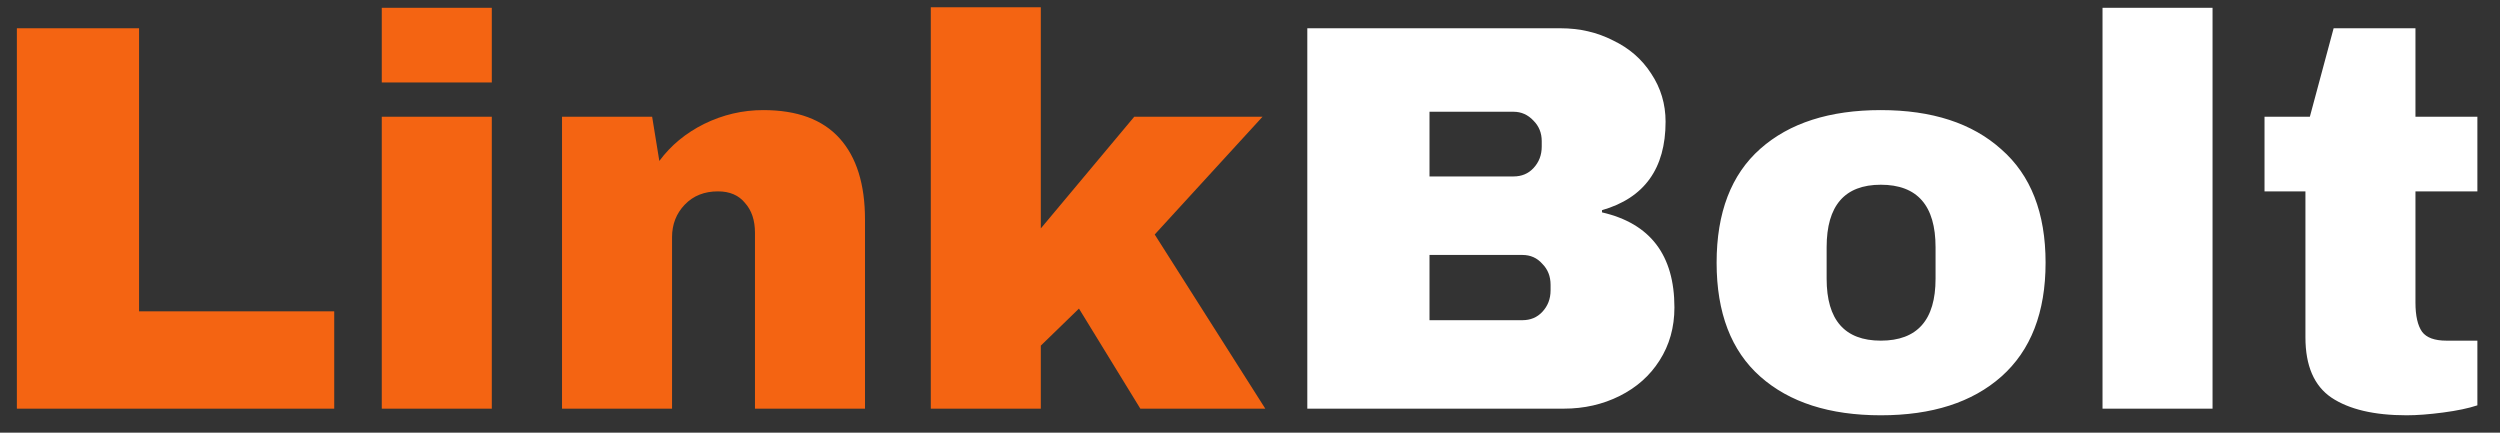  <svg
      width="104"
      height="18"
      viewBox="0 0 104 18"
      fill="none"
      xmlns="http://www.w3.org/2000/svg"
    >
      <rect x="0" y="0" width="104" height="18" fill="#333333" stroke="none"/>
      <path
        d="M0.702 1.176H5.785V12.952H13.904V17H0.702V1.176ZM15.882 3.43V0.325H20.459V3.43H15.882ZM15.882 17V4.856H20.459V17H15.882ZM31.752 4.58C33.163 4.58 34.221 4.971 34.926 5.753C35.631 6.535 35.984 7.662 35.984 9.134V17H31.407V9.686C31.407 9.165 31.269 8.751 30.993 8.444C30.732 8.122 30.357 7.961 29.866 7.961C29.299 7.961 28.839 8.145 28.486 8.513C28.133 8.881 27.957 9.333 27.957 9.87V17H23.38V4.856H27.129L27.428 6.696C27.903 6.052 28.524 5.538 29.291 5.155C30.073 4.772 30.893 4.58 31.752 4.58ZM47.185 4.856H52.521L48.036 9.755L52.636 17H47.438L44.885 12.837L43.298 14.378V17H38.721V0.302H43.298V9.502L47.185 4.856Z"
        fill="#F46412"
      />
      <path
        d="M64.918 1.176C65.715 1.176 66.443 1.345 67.103 1.682C67.777 2.004 68.306 2.464 68.69 3.062C69.088 3.66 69.288 4.327 69.288 5.063C69.288 7.01 68.406 8.237 66.643 8.743V8.835C68.651 9.295 69.656 10.614 69.656 12.791C69.656 13.619 69.449 14.355 69.035 14.999C68.636 15.628 68.084 16.118 67.379 16.471C66.673 16.824 65.899 17 65.056 17H54.384V1.176H64.918ZM59.467 7.34H62.963C63.3 7.34 63.576 7.225 63.791 6.995C64.021 6.75 64.136 6.451 64.136 6.098V5.868C64.136 5.531 64.021 5.247 63.791 5.017C63.561 4.772 63.285 4.649 62.963 4.649H59.467V7.34ZM59.467 13.32H63.331C63.668 13.32 63.944 13.205 64.159 12.975C64.389 12.73 64.504 12.431 64.504 12.078V11.848C64.504 11.495 64.389 11.204 64.159 10.974C63.944 10.729 63.668 10.606 63.331 10.606H59.467V13.32ZM78.242 4.58C80.373 4.58 82.045 5.124 83.256 6.213C84.483 7.286 85.096 8.858 85.096 10.928C85.096 12.998 84.483 14.577 83.256 15.666C82.045 16.739 80.373 17.276 78.242 17.276C76.111 17.276 74.439 16.739 73.228 15.666C72.017 14.593 71.411 13.013 71.411 10.928C71.411 8.843 72.017 7.263 73.228 6.19C74.439 5.117 76.111 4.58 78.242 4.58ZM78.242 7.685C76.739 7.685 75.988 8.551 75.988 10.284V11.595C75.988 13.312 76.739 14.171 78.242 14.171C79.76 14.171 80.519 13.312 80.519 11.595V10.284C80.519 8.551 79.76 7.685 78.242 7.685ZM87.465 17V0.325H92.042V17H87.465ZM103.059 4.856V7.961H100.483V12.584C100.483 13.136 100.575 13.542 100.759 13.803C100.943 14.048 101.28 14.171 101.771 14.171H103.059V16.862C102.691 16.985 102.216 17.084 101.633 17.161C101.05 17.238 100.544 17.276 100.115 17.276C98.766 17.276 97.723 17.031 96.987 16.54C96.266 16.049 95.906 15.214 95.906 14.033V7.961H94.204V4.856H96.09L97.079 1.176H100.483V4.856H103.059Z"
        fill="white"
      />
    </svg>
